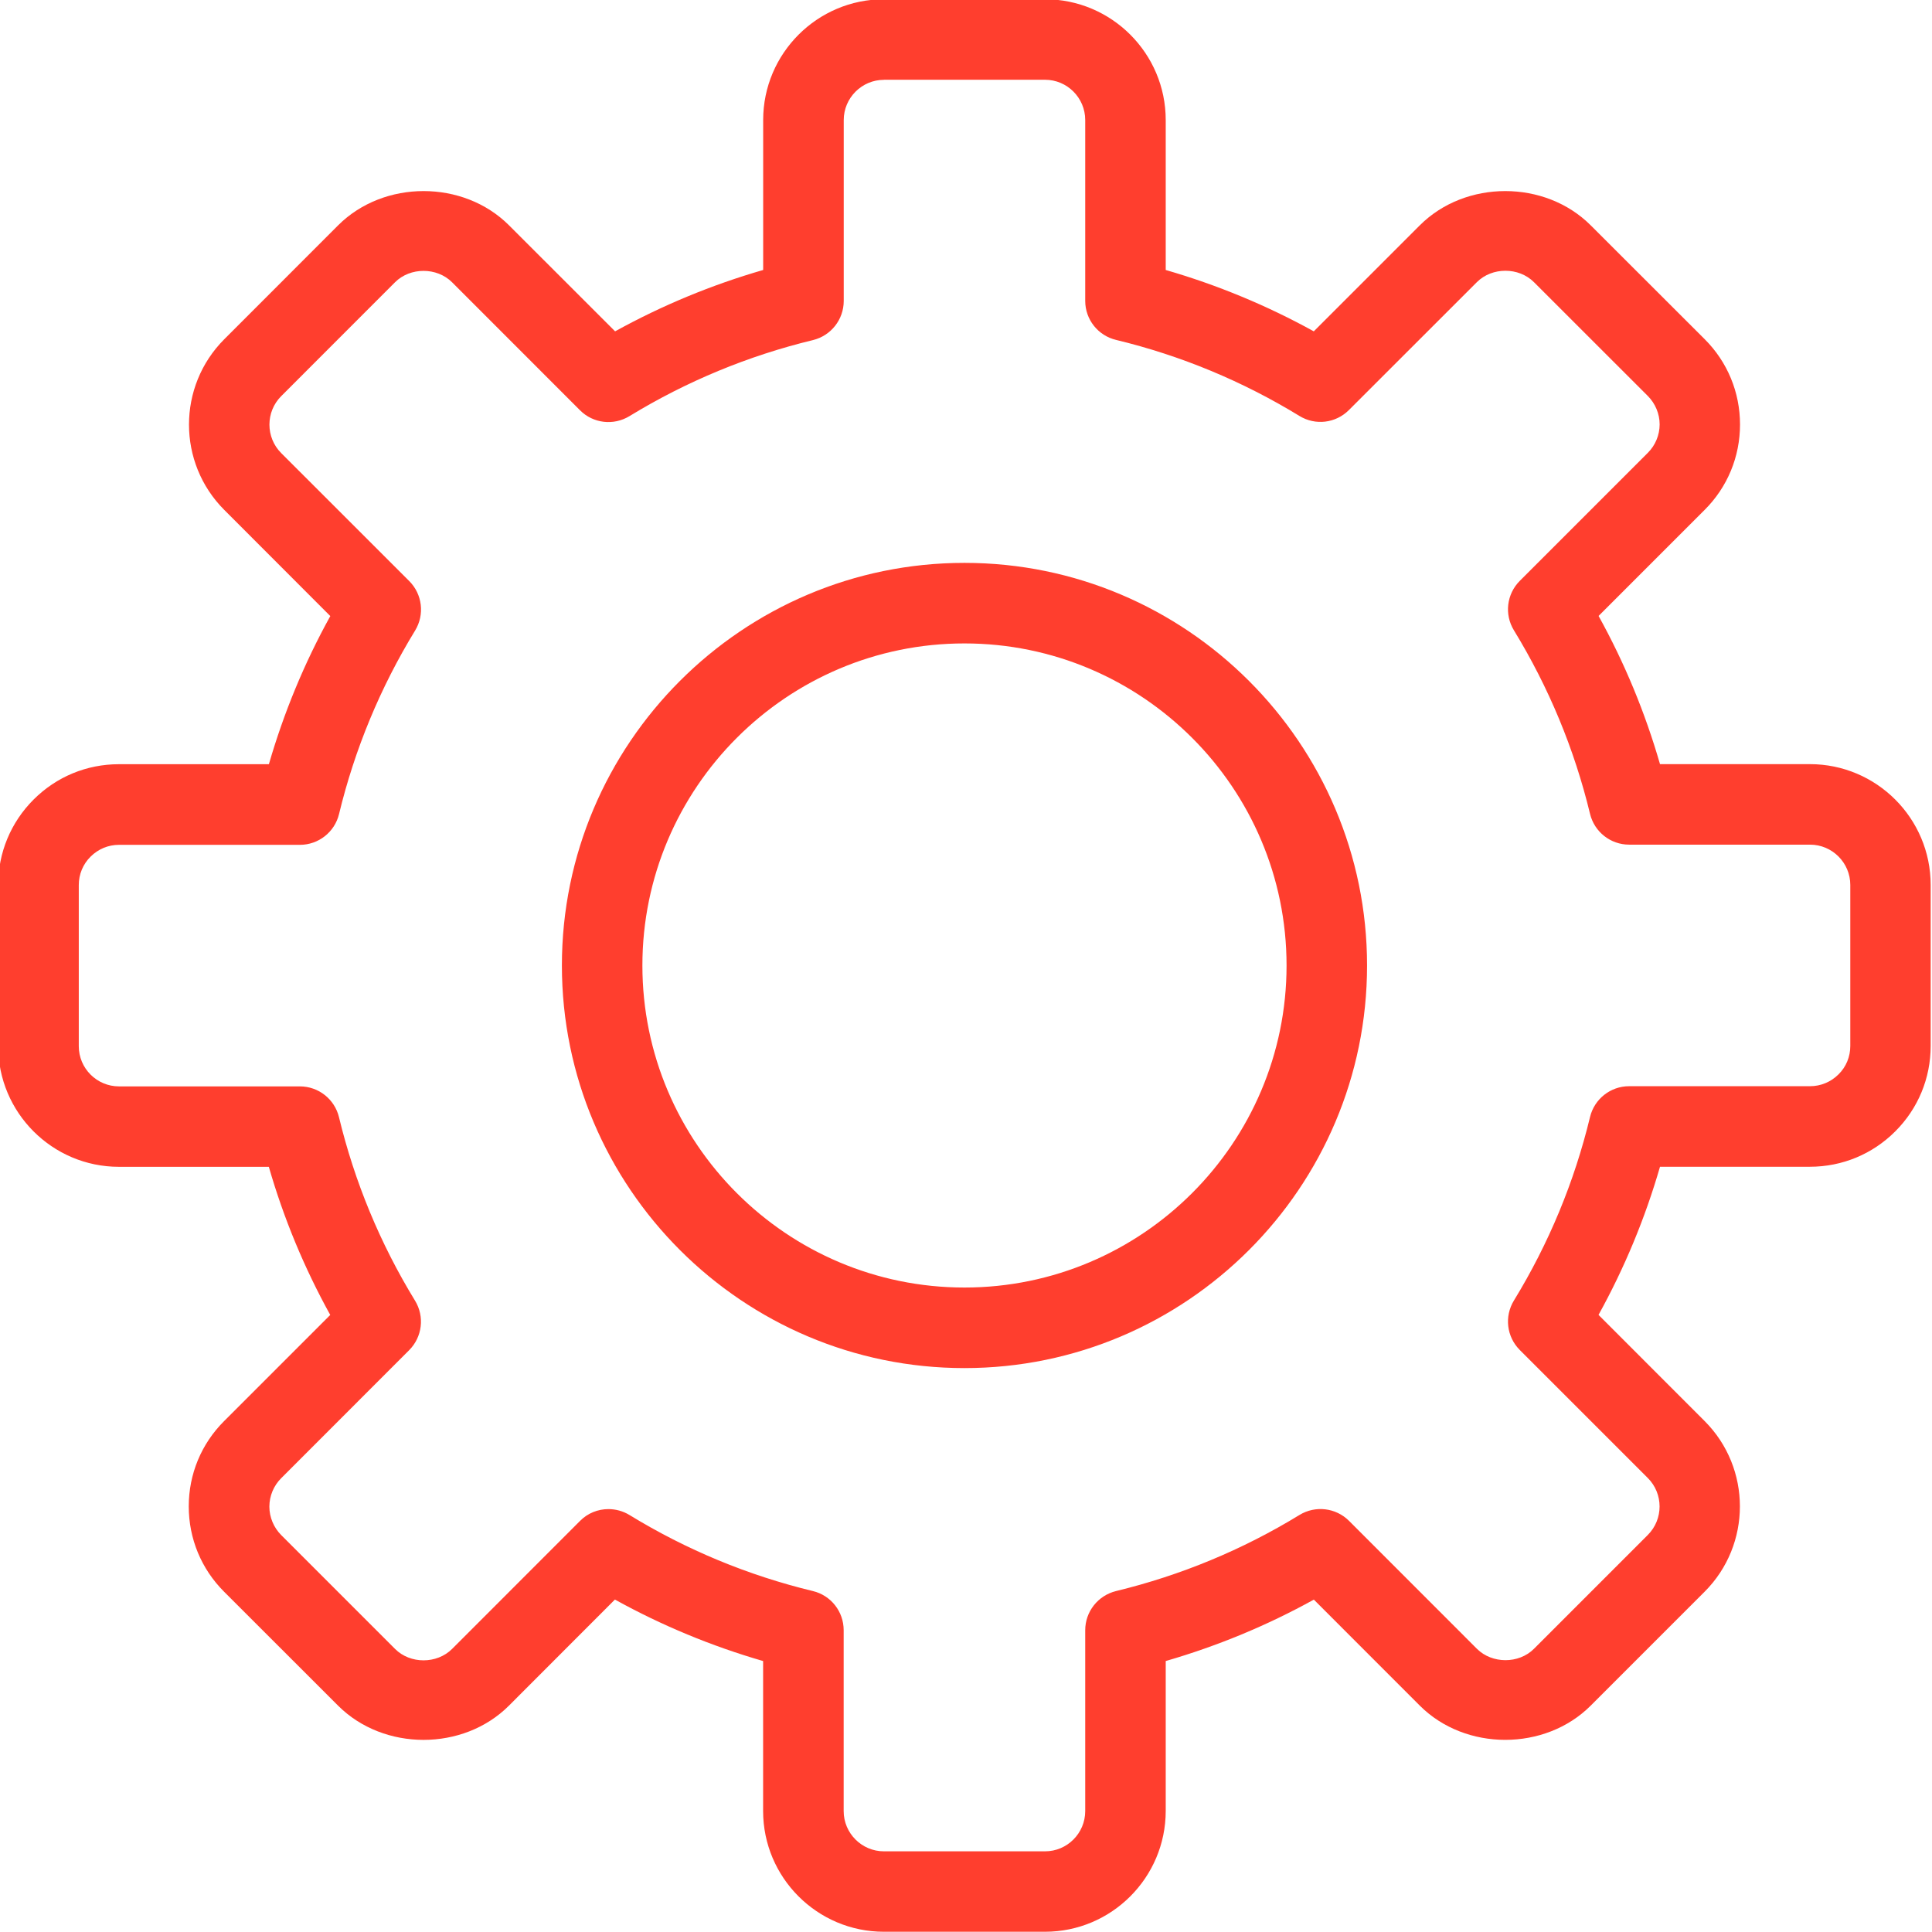<?xml version="1.0" encoding="UTF-8" standalone="no"?>
<svg xmlns:rdf="http://www.w3.org/1999/02/22-rdf-syntax-ns#" xmlns="http://www.w3.org/2000/svg" version="1.1" xml:space="preserve" height="70" width="70" enable-background="new 0 0 48 48" xmlns:cc="http://creativecommons.org/ns#" xmlns:dc="http://purl.org/dc/elements/1.1/" viewBox="0 0 70 70"><g transform="matrix(2.188 0 0 2.188 315.57 119.95)" fill="#ff3e2e"><g fill="#ff3e2e"><path d="m-129.59-54.834c-1.103 0-2 0.897-2 2v2.483c-0.852 0.246-1.673 0.586-2.452 1.016l-1.757-1.756c-0.756-0.756-2.073-0.755-2.829 0l-1.885 1.886c-0.78 0.78-0.78 2.048 0 2.828l1.755 1.757c-0.431 0.779-0.77 1.601-1.017 2.453h-2.483c-0.535 0-1.036 0.208-1.414 0.586-0.377 0.377-0.586 0.88-0.586 1.414v2.667c0 1.103 0.897 2 2 2h2.482c0.246 0.854 0.587 1.675 1.017 2.453l-1.757 1.757c-0.378 0.377-0.586 0.879-0.586 1.413 0 0.534 0.208 1.037 0.586 1.414l1.887 1.886c0.756 0.755 2.073 0.756 2.829 0l1.755-1.757c0.779 0.431 1.601 0.771 2.454 1.018v2.483c0 1.103 0.897 2 2 2h2.667c1.103 0 1.999-0.897 2-2v-2.483c0.852-0.247 1.674-0.586 2.453-1.017l1.755 1.756c0.756 0.755 2.073 0.755 2.829 0l1.886-1.886c0.78-0.78 0.78-2.048 0-2.828l-1.756-1.757c0.43-0.778 0.771-1.599 1.018-2.453h2.482c0.535 0 1.038-0.209 1.415-0.587 0.377-0.377 0.585-0.879 0.585-1.413v-2.667c0-1.103-0.897-2-2-2h-2.482c-0.246-0.853-0.586-1.675-1.017-2.454l1.756-1.756c0.378-0.377 0.586-0.88 0.586-1.414 0-0.534-0.208-1.037-0.586-1.414l-1.887-1.885c-0.756-0.756-2.073-0.755-2.829 0l-1.756 1.756c-0.777-0.429-1.599-0.769-2.452-1.016v-2.483c0-1.103-0.897-2-2-2h-2.667zm0 1.333h2.667c0.367 0 0.666 0.299 0.666 0.667v2.995c0 0.308 0.212 0.575 0.511 0.646 1.073 0.259 2.094 0.683 3.036 1.259 0.264 0.162 0.601 0.121 0.819-0.097l2.12-2.119c0.252-0.251 0.692-0.251 0.944 0l1.886 1.885c0.124 0.124 0.196 0.296 0.196 0.471 0 0.175-0.071 0.347-0.196 0.471l-2.12 2.12c-0.218 0.219-0.258 0.556-0.097 0.819 0.577 0.944 1.001 1.966 1.26 3.038 0.072 0.3 0.34 0.511 0.648 0.511h2.995c0.367 0 0.667 0.299 0.667 0.667v2.667c0 0.179-0.069 0.346-0.195 0.47-0.126 0.126-0.294 0.196-0.472 0.196h-2.995c-0.308 0-0.576 0.211-0.648 0.511-0.259 1.073-0.683 2.095-1.26 3.038-0.161 0.263-0.121 0.601 0.097 0.819l2.12 2.12c0.26 0.26 0.26 0.683 0 0.943l-1.886 1.886c-0.251 0.251-0.693 0.249-0.943 0l-2.119-2.12c-0.218-0.217-0.556-0.258-0.82-0.097-0.945 0.578-1.966 1-3.037 1.26-0.299 0.073-0.511 0.34-0.511 0.648v2.995c0 0.368-0.299 0.667-0.666 0.667h-2.667c-0.367 0-0.667-0.299-0.667-0.667v-2.995c0-0.308-0.21-0.576-0.51-0.648-1.072-0.259-2.094-0.682-3.038-1.26-0.107-0.065-0.228-0.097-0.347-0.097-0.173 0-0.343 0.066-0.471 0.196l-2.119 2.12c-0.252 0.251-0.692 0.251-0.943 0l-1.886-1.886c-0.124-0.124-0.196-0.296-0.196-0.471 0-0.175 0.071-0.347 0.196-0.471l2.119-2.12c0.218-0.219 0.258-0.557 0.097-0.82-0.577-0.943-1-1.965-1.259-3.037-0.072-0.3-0.34-0.511-0.648-0.511h-2.995c-0.367 0-0.666-0.298-0.666-0.666v-2.667c0-0.179 0.069-0.346 0.195-0.471 0.126-0.126 0.293-0.196 0.471-0.196h2.996c0.308 0 0.576-0.211 0.648-0.511 0.259-1.071 0.682-2.093 1.259-3.037 0.161-0.263 0.121-0.602-0.097-0.82l-2.12-2.119c-0.26-0.26-0.26-0.683 0-0.943l1.885-1.886c0.252-0.251 0.692-0.251 0.944 0l2.119 2.12c0.217 0.218 0.555 0.258 0.819 0.097 0.945-0.577 1.967-1 3.038-1.259 0.299-0.073 0.51-0.34 0.51-0.648v-2.995c0-0.368 0.3-0.667 0.667-0.667zm1.333 8c-3.676 0-6.666 2.991-6.666 6.667s2.99 6.667 6.666 6.667c3.677 0 6.667-2.991 6.667-6.667s-2.991-6.667-6.667-6.667zm0 1.334c2.941 0 5.334 2.392 5.334 5.333 0 2.941-2.393 5.333-5.334 5.333-2.941 0-5.333-2.392-5.333-5.333 0-2.941 2.392-5.333 5.333-5.333z" fill="#ff3e2e"/></g></g></svg>
